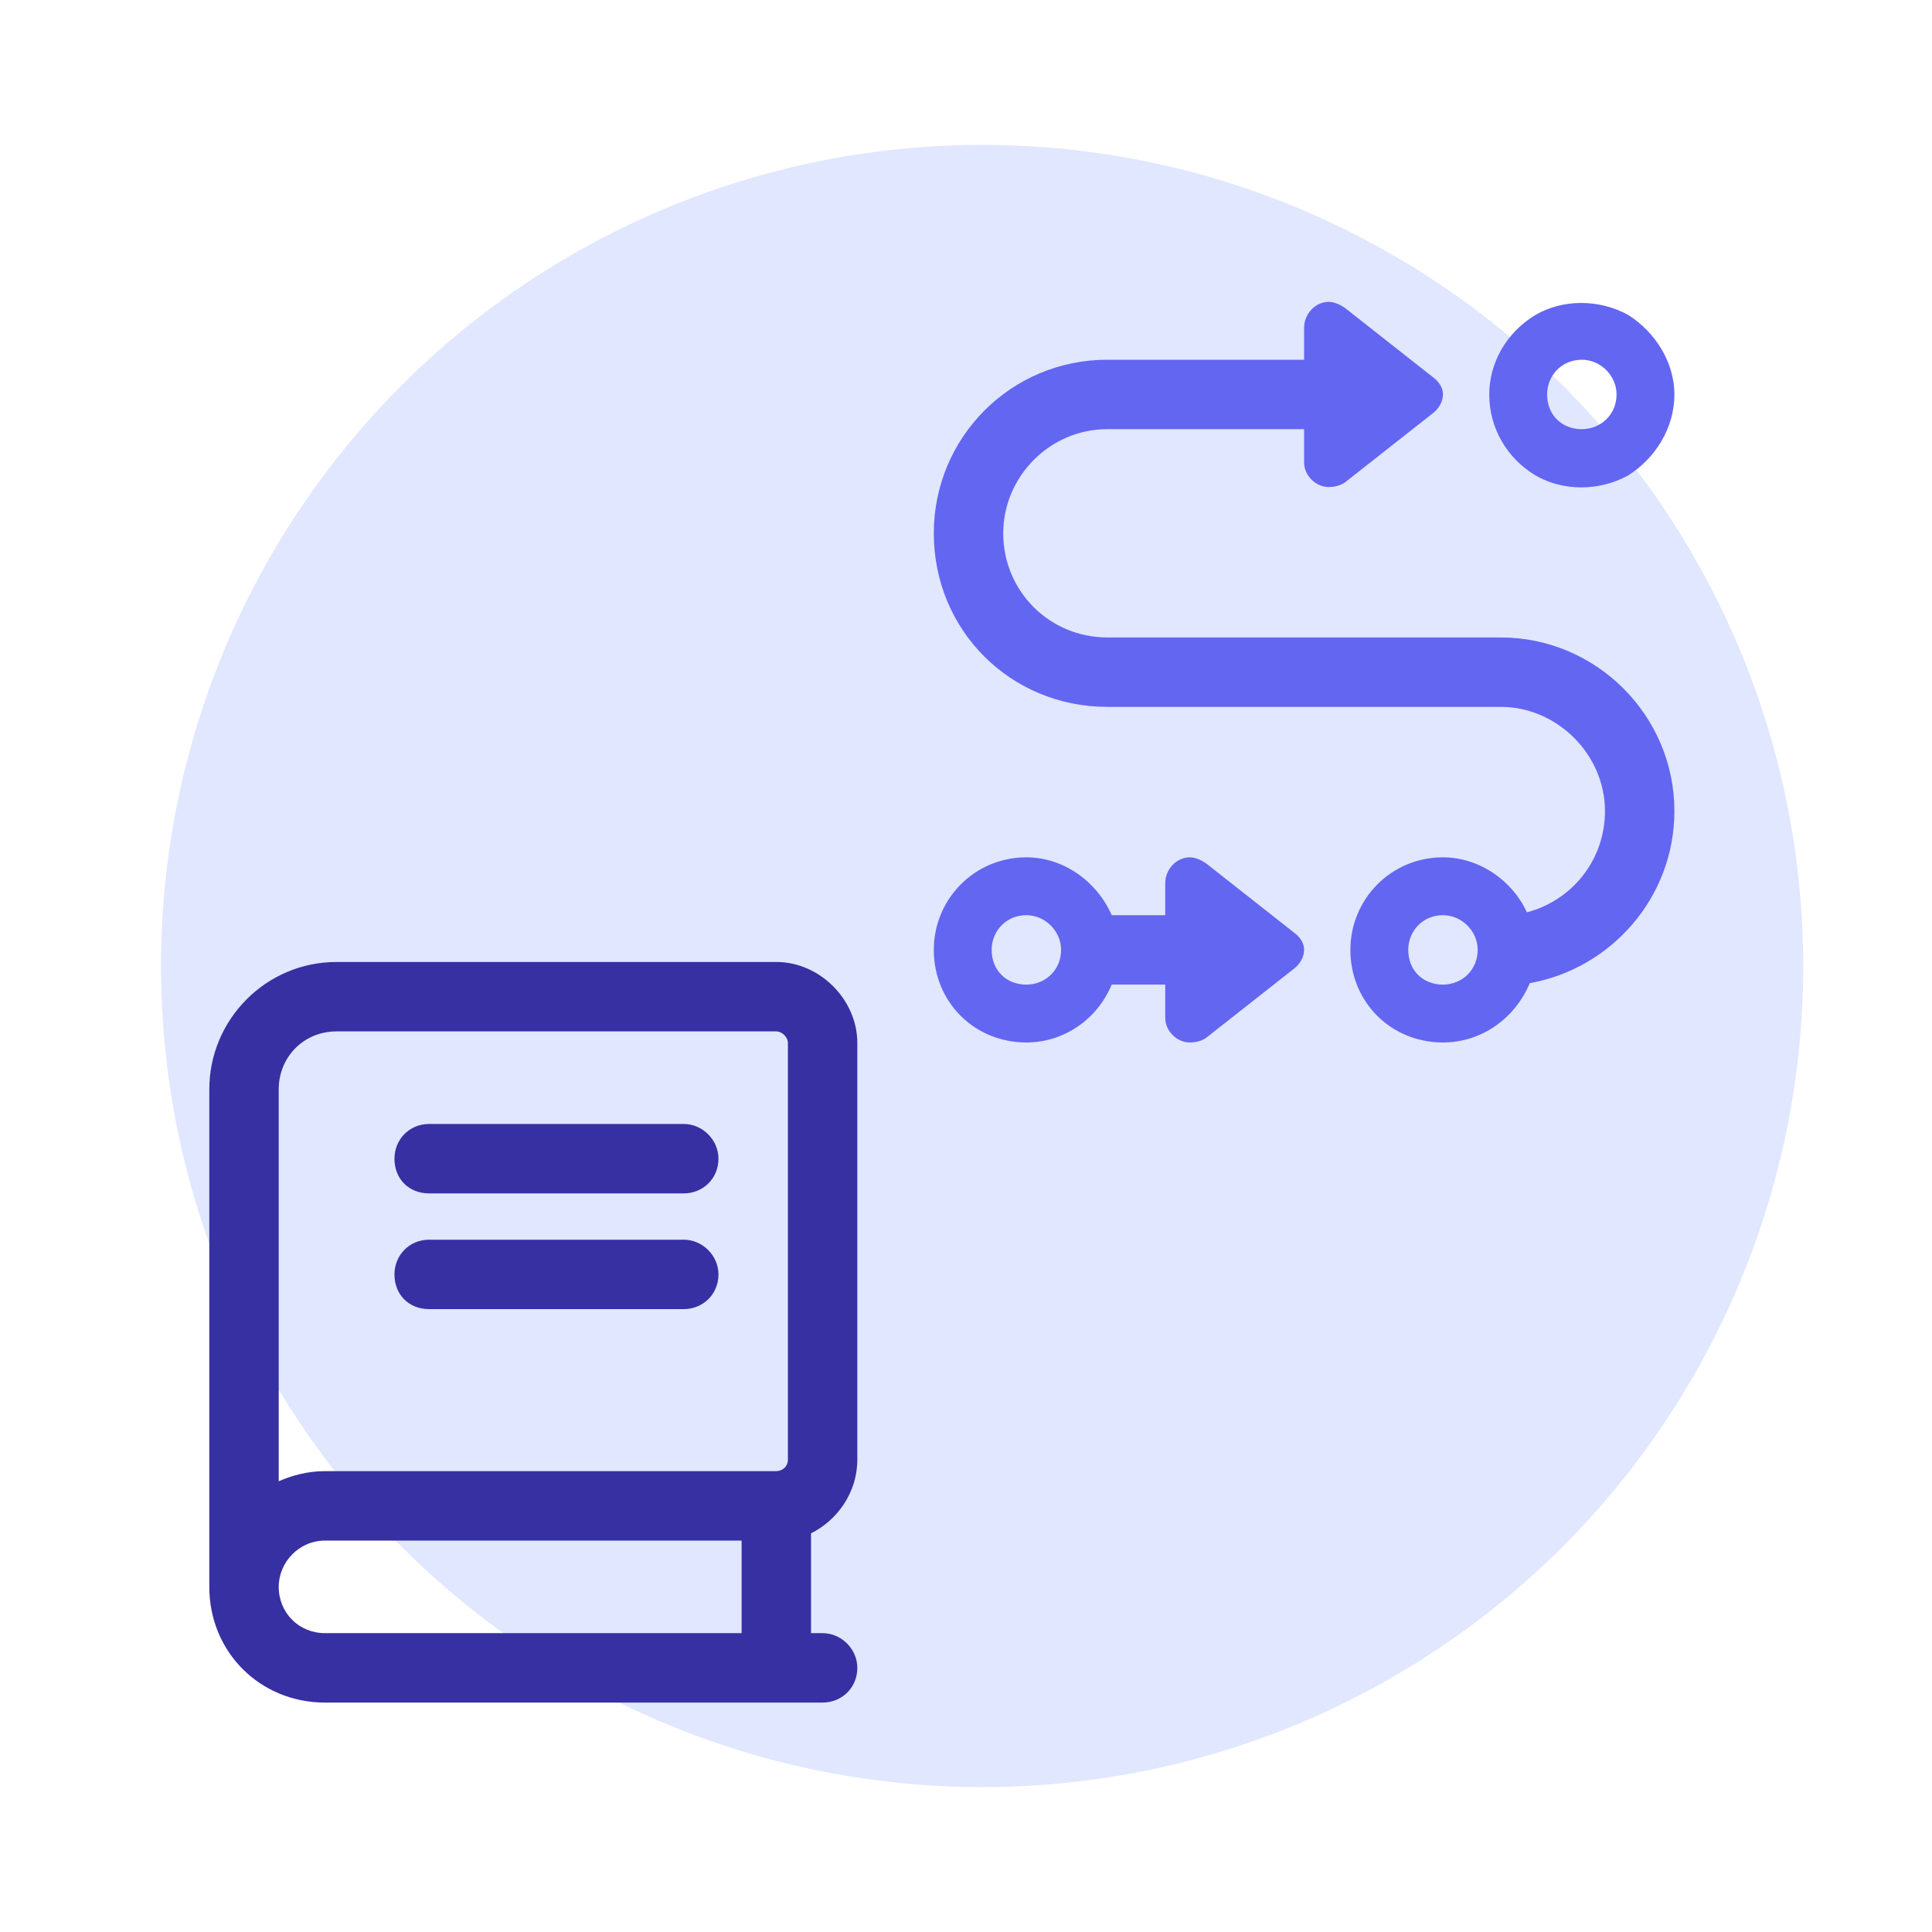 <svg width="120" height="120" viewBox="0 0 120 120" fill="none" xmlns="http://www.w3.org/2000/svg">
<circle cx="61" cy="60" r="51" fill="#E0E7FF"/>
<path d="M100.406 24.5C100.406 23.332 99.418 22.344 98.25 22.344C96.992 22.344 96.094 23.332 96.094 24.5C96.094 25.758 96.992 26.656 98.25 26.656C99.418 26.656 100.406 25.758 100.406 24.5ZM92.5 24.5C92.5 22.523 93.578 20.637 95.375 19.559C97.082 18.57 99.328 18.57 101.125 19.559C102.832 20.637 104 22.523 104 24.5C104 26.566 102.832 28.453 101.125 29.531C99.328 30.52 97.082 30.52 95.375 29.531C93.578 28.453 92.5 26.566 92.5 24.5ZM58 33.125C58 27.195 62.762 22.344 68.781 22.344H81V20.367C81 19.469 81.719 18.75 82.527 18.75C82.887 18.75 83.246 18.93 83.516 19.109L88.996 23.422C89.356 23.691 89.625 24.051 89.625 24.5C89.625 24.949 89.356 25.398 88.996 25.668L83.516 29.98C83.246 30.16 82.887 30.25 82.527 30.25C81.719 30.25 81 29.531 81 28.723V26.656H68.781C65.188 26.656 62.312 29.621 62.312 33.125C62.312 36.719 65.188 39.594 68.781 39.594H93.219C99.148 39.594 104 44.445 104 50.375C104 55.766 100.047 60.168 95.016 61.066C94.117 63.223 92.051 64.75 89.625 64.75C86.391 64.75 83.875 62.234 83.875 59C83.875 55.855 86.391 53.25 89.625 53.25C91.871 53.25 93.938 54.688 94.836 56.664C97.621 55.945 99.688 53.43 99.688 50.375C99.688 46.871 96.723 43.906 93.219 43.906H68.781C62.762 43.906 58 39.145 58 33.125ZM69.051 56.844H72.375V54.867C72.375 53.969 73.094 53.25 73.902 53.25C74.262 53.25 74.621 53.43 74.891 53.609L80.371 57.922C80.731 58.191 81 58.551 81 59C81 59.449 80.731 59.898 80.371 60.168L74.891 64.481C74.621 64.66 74.262 64.75 73.902 64.75C73.094 64.75 72.375 64.031 72.375 63.223V61.156H69.051C68.152 63.312 66.086 64.75 63.75 64.75C60.516 64.75 58 62.234 58 59C58 55.855 60.516 53.25 63.75 53.25C66.086 53.25 68.152 54.777 69.051 56.844ZM65.906 59C65.906 57.832 64.918 56.844 63.75 56.844C62.492 56.844 61.594 57.832 61.594 59C61.594 60.258 62.492 61.156 63.75 61.156C64.918 61.156 65.906 60.258 65.906 59ZM89.625 61.156C90.793 61.156 91.781 60.258 91.781 59C91.781 57.832 90.793 56.844 89.625 56.844C88.367 56.844 87.469 57.832 87.469 59C87.469 60.258 88.367 61.156 89.625 61.156Z" fill="#6366F1"/>
<path d="M13 67.656C13 63.344 16.504 59.75 20.906 59.75H48.219C50.914 59.75 53.25 62.086 53.25 64.781V90.656C53.25 92.723 51.992 94.43 50.375 95.238V101.438H51.094C52.262 101.438 53.25 102.426 53.25 103.594C53.25 104.852 52.262 105.75 51.094 105.75H20.188C16.145 105.75 13 102.605 13 98.562C13 98.383 13 98.113 13 97.844V67.656ZM20.188 95.688C18.57 95.688 17.312 97.035 17.312 98.562C17.312 100.18 18.57 101.438 20.188 101.438H46.062V95.688H20.188ZM17.312 92.004C18.121 91.644 19.109 91.375 20.188 91.375H48.219C48.578 91.375 48.938 91.106 48.938 90.656V64.781C48.938 64.422 48.578 64.062 48.219 64.062H20.906C18.84 64.062 17.312 65.68 17.312 67.656V92.004ZM26.656 69.812H42.469C43.637 69.812 44.625 70.801 44.625 71.969C44.625 73.227 43.637 74.125 42.469 74.125H26.656C25.398 74.125 24.5 73.227 24.5 71.969C24.5 70.801 25.398 69.812 26.656 69.812ZM26.656 77H42.469C43.637 77 44.625 77.988 44.625 79.156C44.625 80.414 43.637 81.312 42.469 81.312H26.656C25.398 81.312 24.5 80.414 24.5 79.156C24.5 77.988 25.398 77 26.656 77Z" fill="#3730A3"/>
</svg>
